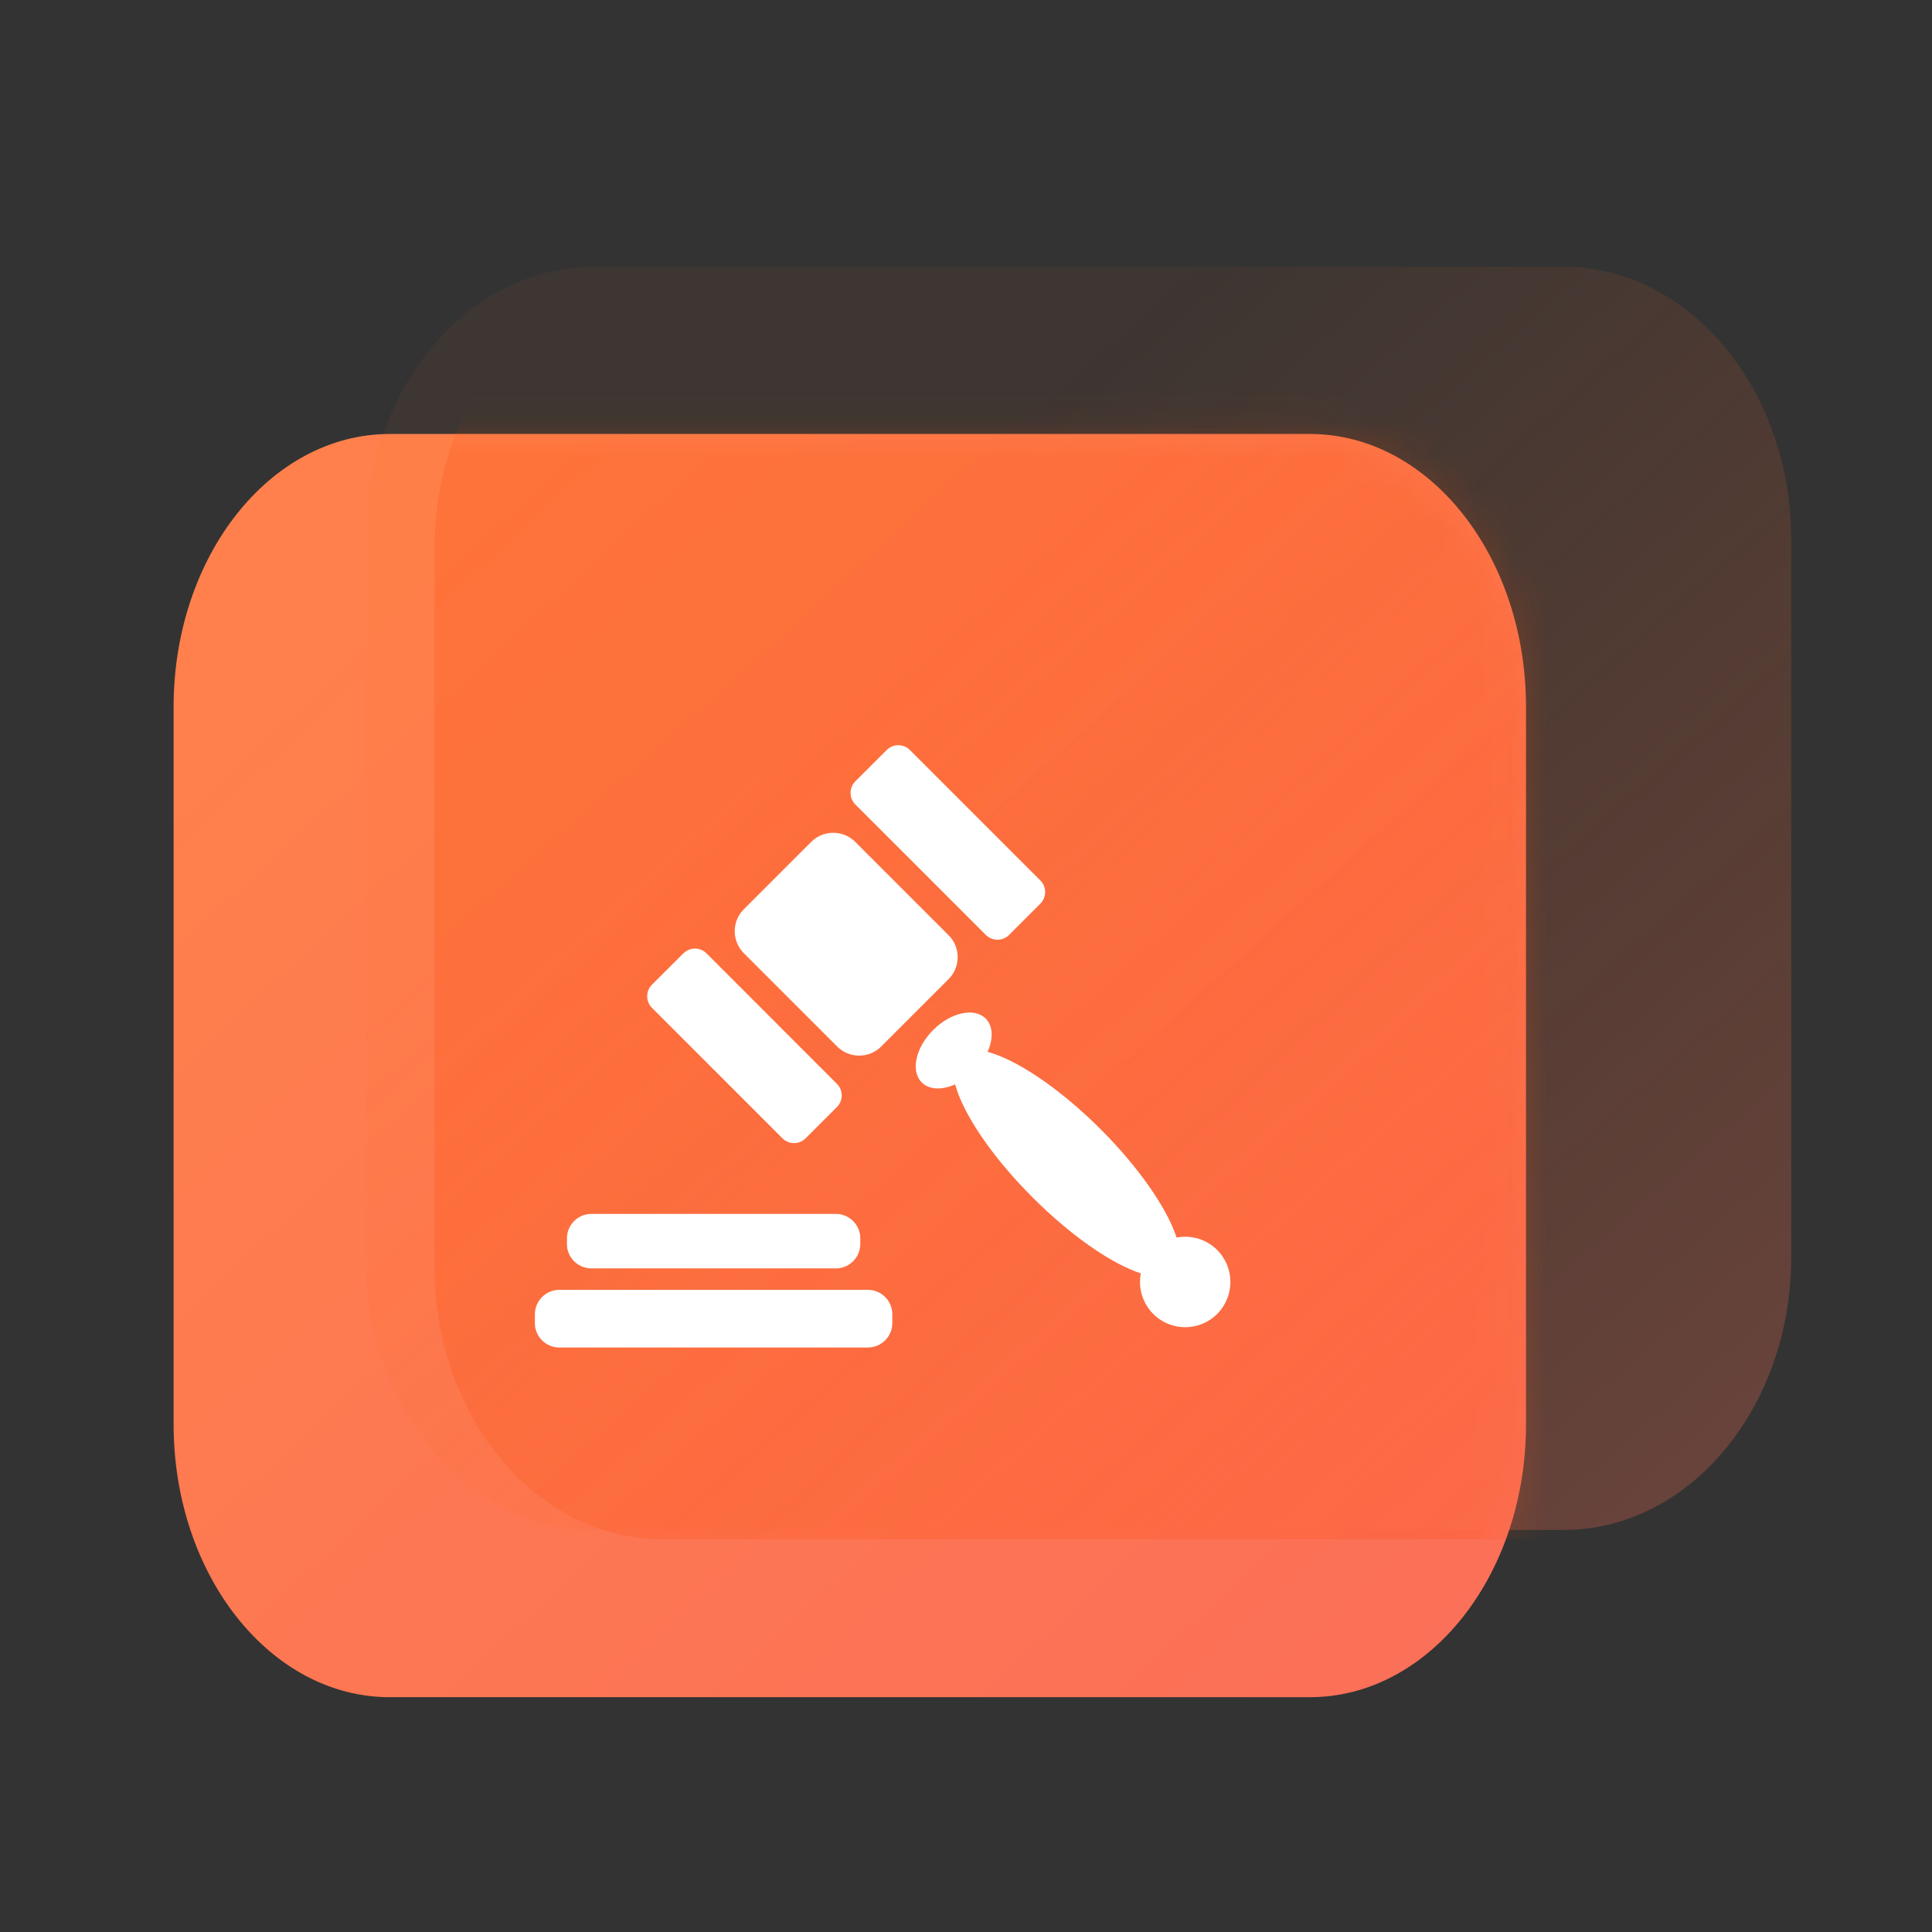 <?xml version="1.0" encoding="UTF-8"?>
<svg width="56px" height="56px" viewBox="0 0 56 56" version="1.1" xmlns="http://www.w3.org/2000/svg" xmlns:xlink="http://www.w3.org/1999/xlink">
    <rect x="0" y="0" width="56" height="56" fill="#333333" stroke="none"/>
    <title>政策法规</title>
    <defs>
        <linearGradient x1="16.551%" y1="10.19%" x2="100%" y2="93.623%" id="linearGradient-1">
            <stop stop-color="#FF804C" offset="0%"></stop>
            <stop stop-color="#FB6F58" offset="100%"></stop>
        </linearGradient>
        <path d="M33.664,4.851 C37.124,4.851 39.928,8.392 39.928,12.761 L39.928,33.556 C39.928,37.925 37.124,41.466 33.664,41.466 L6.992,41.466 C3.532,41.466 0.728,37.925 0.728,33.556 L0.728,12.761 C0.728,8.392 3.532,4.851 6.992,4.851 L33.664,4.851 Z" id="path-2"></path>
        <linearGradient x1="34.5%" y1="22.566%" x2="100%" y2="89.246%" id="linearGradient-4">
            <stop stop-color="#FE4500" stop-opacity="0.26" offset="0%"></stop>
            <stop stop-color="#FF4C00" stop-opacity="0.241" offset="100%"></stop>
        </linearGradient>
        <linearGradient x1="34.5%" y1="22.566%" x2="100%" y2="89.246%" id="linearGradient-5">
            <stop stop-color="#FF6619" stop-opacity="0.047" offset="0%"></stop>
            <stop stop-color="#FA6F51" stop-opacity="0.262" offset="100%"></stop>
        </linearGradient>
    </defs>
    <g id="页面-1" stroke="none" stroke-width="1" fill="none" fill-rule="evenodd">
        <g id="工作台" transform="translate(-810, -176)">
            <g id="不同状态下的项目数量" transform="translate(16, 96)">
                <g id="编组-12备份-16" transform="translate(794, 80)">
                    <g id="编组-10" transform="translate(4.304, 7.704)">
                        <g id="路径" transform="translate(0, 0.024)">
                            <mask id="mask-3" fill="white">
                                <use xlink:href="#path-2"></use>
                            </mask>
                            <use id="蒙版" fill="url(#linearGradient-1)" opacity="0.9" xlink:href="#path-2"></use>
                            <path d="M43.012,0.274 C46.659,0.274 49.616,3.816 49.616,8.184 L49.616,28.979 C49.616,33.348 46.659,36.889 43.012,36.889 L14.892,36.889 C11.245,36.889 8.288,33.348 8.288,28.979 L8.288,8.184 C8.288,3.816 11.245,0.274 14.892,0.274 L43.012,0.274 Z" fill="url(#linearGradient-4)" opacity="0.9" mask="url(#mask-3)"></path>
                            <path d="M41.012,0.005 C44.659,0.005 47.616,3.546 47.616,7.915 L47.616,28.71 C47.616,33.078 44.659,36.62 41.012,36.62 L12.892,36.62 C9.245,36.62 6.288,33.078 6.288,28.71 L6.288,7.915 C6.288,3.546 9.245,0.005 12.892,0.005 L41.012,0.005 Z" fill="url(#linearGradient-5)"></path>
                        </g>
                        <g id="规范" transform="translate(11.2, 12.6)" fill-rule="nonzero">
                            <rect id="矩形" fill="#000000" opacity="0" x="0" y="0" width="20.16" height="20.16"></rect>
                            <path d="M1.636,16.461 L8.726,16.461 C9.115,16.461 9.432,16.142 9.432,15.754 L9.432,15.589 C9.432,15.199 9.113,14.882 8.726,14.882 L1.636,14.882 C1.246,14.882 0.929,15.201 0.929,15.589 L0.929,15.754 C0.927,16.142 1.246,16.461 1.636,16.461 Z M9.653,17.083 L0.707,17.083 C0.319,17.083 0,17.402 0,17.792 L0,18.048 C0,18.437 0.319,18.754 0.707,18.754 L9.653,18.754 C10.043,18.754 10.36,18.435 10.36,18.048 L10.36,17.792 C10.362,17.402 10.043,17.083 9.653,17.083 Z M11.992,6.804 C12.342,7.154 12.342,7.725 11.992,8.076 L10.037,10.031 C9.686,10.381 9.113,10.381 8.763,10.031 L6.056,7.324 C5.705,6.973 5.705,6.4 6.056,6.052 L8.011,4.097 C8.361,3.747 8.934,3.747 9.285,4.097 L11.992,6.804 Z" id="形状" fill="#FFFFFF"></path>
                            <path d="M8.755,11.112 C8.94,11.297 8.94,11.598 8.755,11.783 L7.847,12.691 C7.662,12.876 7.361,12.876 7.176,12.691 L3.394,8.909 C3.209,8.724 3.209,8.422 3.394,8.237 L4.304,7.33 C4.489,7.145 4.79,7.145 4.975,7.33 L8.755,11.112 Z M14.651,5.217 C14.836,5.402 14.836,5.703 14.651,5.889 L13.744,6.796 C13.559,6.981 13.258,6.981 13.072,6.796 L9.289,3.014 C9.104,2.829 9.104,2.528 9.289,2.343 L10.198,1.435 C10.383,1.25 10.684,1.25 10.869,1.435 L14.651,5.217 Z" id="形状" fill="#FFFFFF"></path>
                            <path d="M19.776,15.927 C19.457,15.608 19.014,15.488 18.601,15.567 C18.327,14.732 17.528,13.559 16.4,12.429 C15.207,11.238 13.962,10.409 13.122,10.184 C13.289,9.808 13.285,9.436 13.067,9.22 C12.738,8.891 12.057,9.039 11.545,9.55 C11.033,10.062 10.885,10.743 11.214,11.072 C11.433,11.289 11.805,11.295 12.181,11.127 C12.405,11.966 13.234,13.212 14.427,14.405 C15.555,15.533 16.73,16.333 17.563,16.606 C17.484,17.018 17.605,17.463 17.924,17.782 C18.433,18.294 19.264,18.294 19.776,17.782 C20.288,17.268 20.288,16.439 19.776,15.927 L19.776,15.927 Z" id="路径" fill="#FFFFFF"></path>
                        </g>
                    </g>
                </g>
            </g>
        </g>
    </g>
</svg>